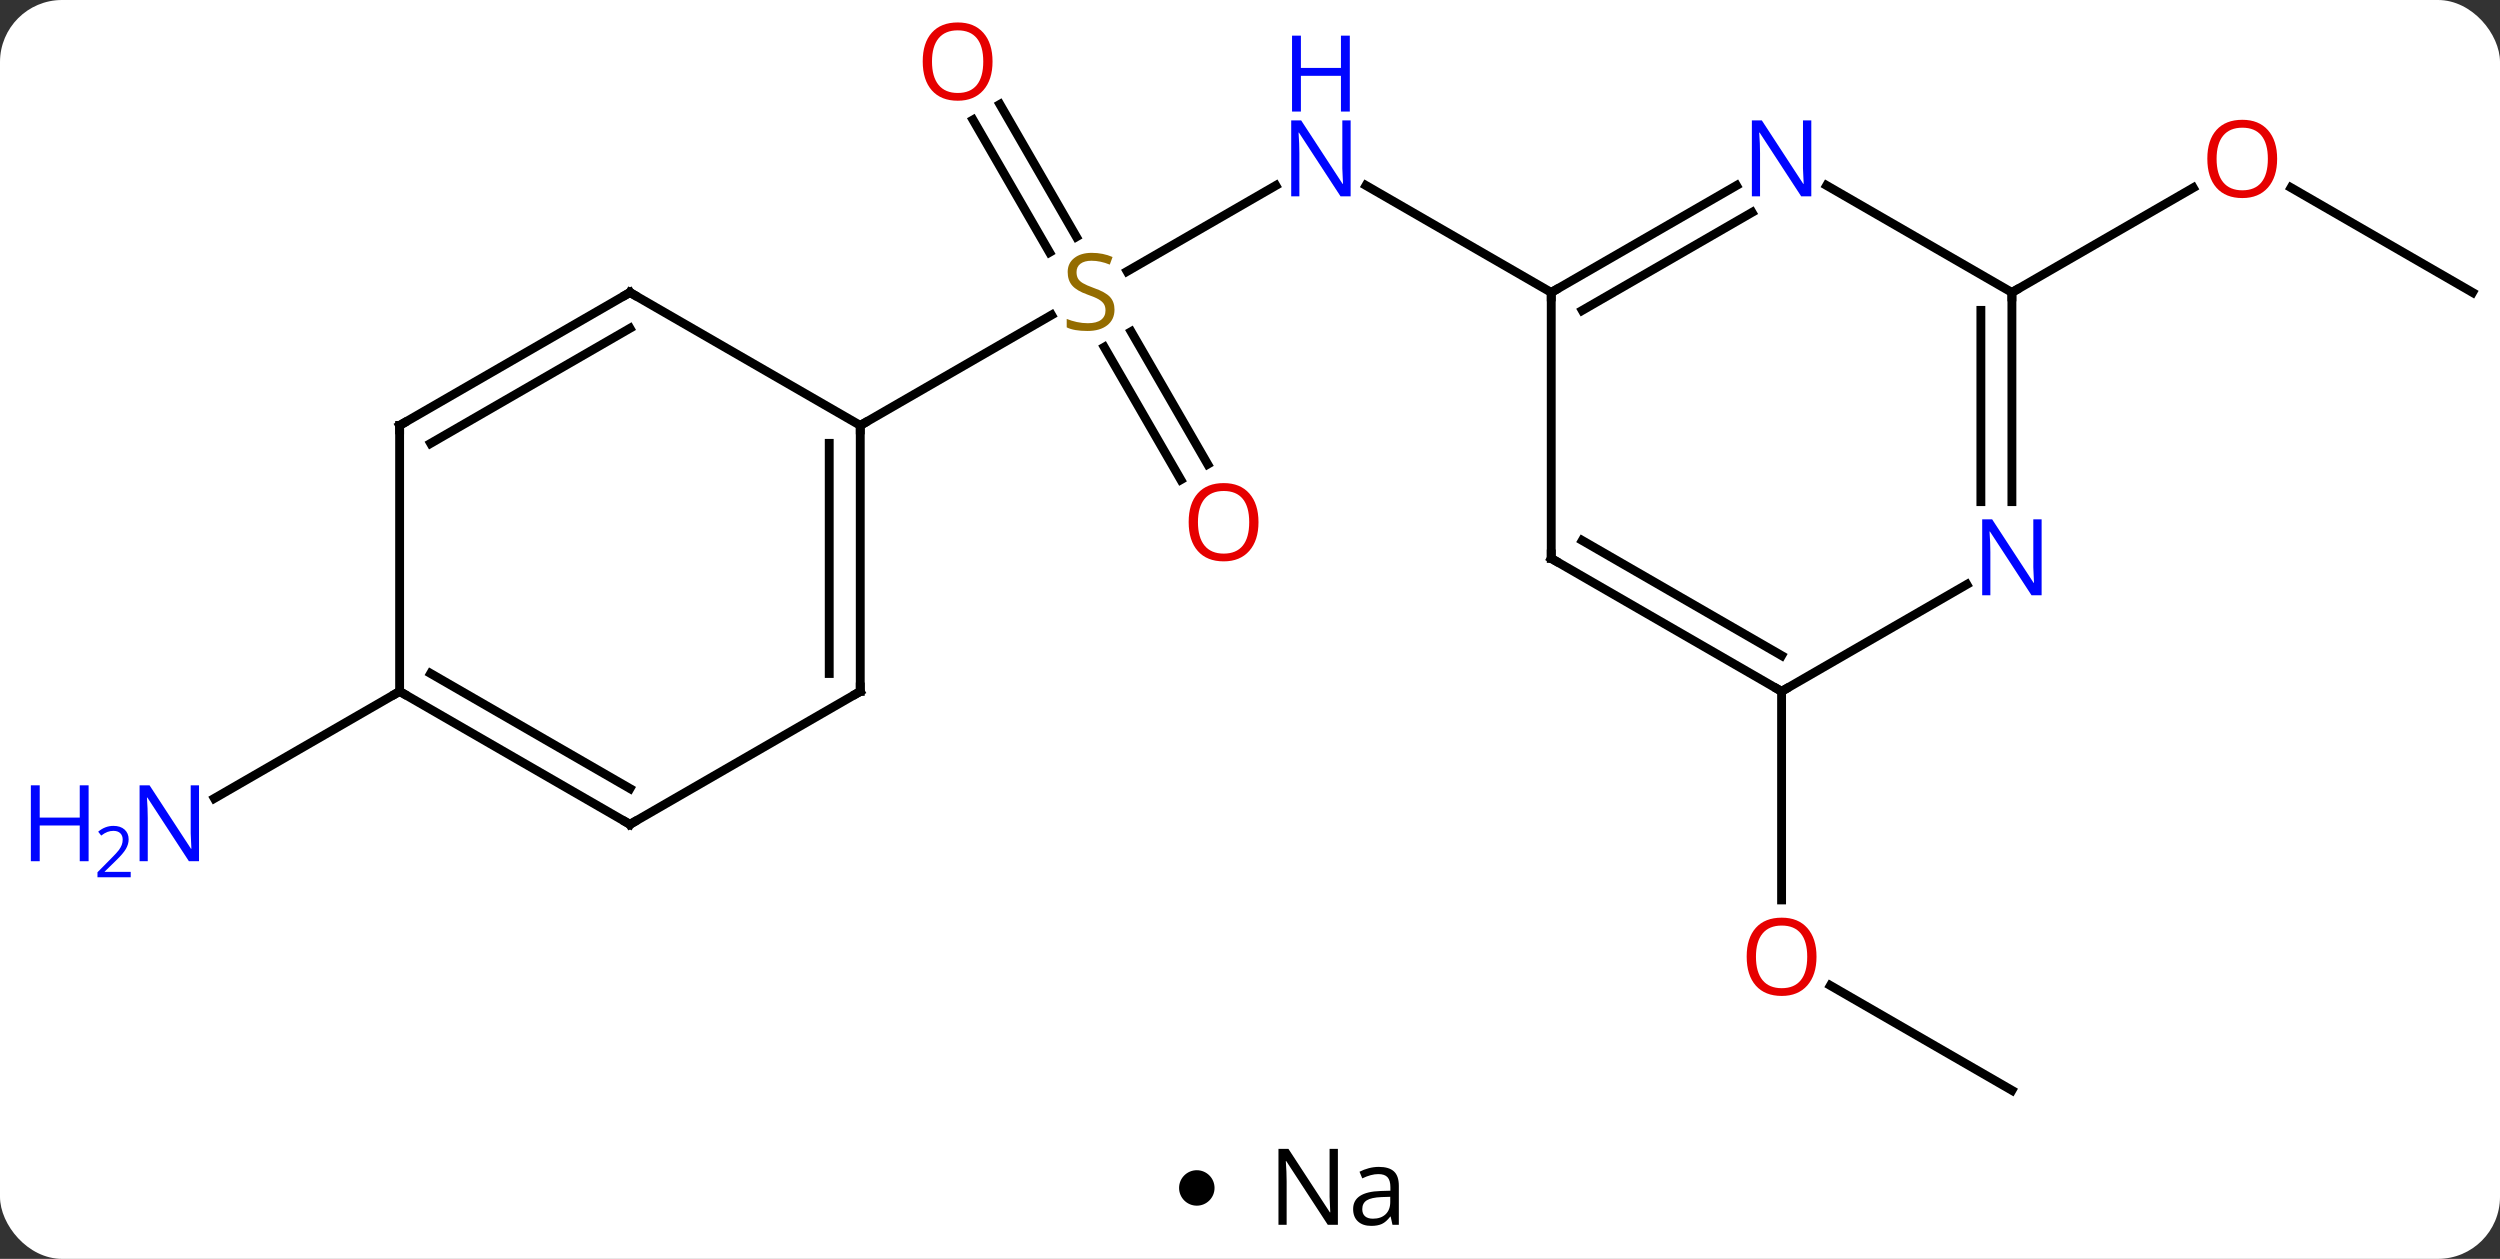 <svg width="282" viewBox="0 0 282 142" style="fill-opacity:1; color-rendering:auto; color-interpolation:auto; text-rendering:auto; stroke:black; stroke-linecap:square; stroke-miterlimit:10; shape-rendering:auto; stroke-opacity:1; fill:black; stroke-dasharray:none; font-weight:normal; stroke-width:1; font-family:'Open Sans'; font-style:normal; stroke-linejoin:miter; font-size:12; stroke-dashoffset:0; image-rendering:auto;" height="142" class="cas-substance-image" xmlns:xlink="http://www.w3.org/1999/xlink" xmlns="http://www.w3.org/2000/svg"><rect x="0" y="0" width="282" height="142" fill="#333333" stroke="none"/><svg class="cas-substance-single-component"><rect y="0" x="0" width="282" stroke="none" ry="7" rx="7" height="142" fill="white" class="cas-substance-group"/><svg y="0" x="0" width="282" viewBox="0 0 282 127" style="fill:black;" height="127" class="cas-substance-single-component-image"><svg><g><g transform="translate(149,65)" style="text-rendering:geometricPrecision; color-rendering:optimizeQuality; color-interpolation:linearRGB; stroke-linecap:butt; image-rendering:optimizeQuality;"><line y2="-34.388" y1="-44.075" x2="-21.861" x1="-5.084" style="fill:none;"/><line y2="-32.01" y1="-44.075" x2="25.98" x1="5.084" style="fill:none;"/><line y2="-53.229" y1="-38.284" x2="-36.211" x1="-27.582" style="fill:none;"/><line y2="-51.479" y1="-36.534" x2="-39.242" x1="-30.613" style="fill:none;"/><line y2="-10.883" y1="-25.841" x2="-15.803" x1="-24.439" style="fill:none;"/><line y2="-12.633" y1="-27.591" x2="-12.771" x1="-21.408" style="fill:none;"/><line y2="-17.01" y1="-29.469" x2="-51.963" x1="-30.382" style="fill:none;"/><line y2="57.99" y1="46.169" x2="77.943" x1="57.468" style="fill:none;"/><line y2="12.99" y1="36.513" x2="51.963" x1="51.963" style="fill:none;"/><line y2="-32.01" y1="-43.831" x2="129.903" x1="109.428" style="fill:none;"/><line y2="-32.01" y1="-43.821" x2="77.943" x1="98.4" style="fill:none;"/><line y2="12.99" y1="25.055" x2="-103.923" x1="-124.819" style="fill:none;"/><line y2="-2.01" y1="-32.01" x2="25.98" x1="25.98" style="fill:none;"/><line y2="-44.075" y1="-32.01" x2="46.879" x1="25.98" style="fill:none;"/><line y2="-41.044" y1="-29.989" x2="48.629" x1="29.48" style="fill:none;"/><line y2="12.99" y1="-2.01" x2="51.963" x1="25.98" style="fill:none;"/><line y2="8.948" y1="-4.031" x2="51.963" x1="29.48" style="fill:none;"/><line y2="-32.01" y1="-44.075" x2="77.943" x1="57.047" style="fill:none;"/><line y2="0.925" y1="12.99" x2="72.859" x1="51.963" style="fill:none;"/><line y2="-8.416" y1="-32.01" x2="77.943" x1="77.943" style="fill:none;"/><line y2="-8.416" y1="-29.989" x2="74.443" x1="74.443" style="fill:none;"/><line y2="12.99" y1="-17.01" x2="-51.963" x1="-51.963" style="fill:none;"/><line y2="10.969" y1="-14.989" x2="-55.463" x1="-55.463" style="fill:none;"/><line y2="-32.01" y1="-17.01" x2="-77.943" x1="-51.963" style="fill:none;"/><line y2="27.99" y1="12.99" x2="-77.943" x1="-51.963" style="fill:none;"/><line y2="-17.01" y1="-32.01" x2="-103.923" x1="-77.943" style="fill:none;"/><line y2="-14.989" y1="-27.968" x2="-100.423" x1="-77.943" style="fill:none;"/><line y2="12.99" y1="27.99" x2="-103.923" x1="-77.943" style="fill:none;"/><line y2="10.969" y1="23.948" x2="-100.423" x1="-77.943" style="fill:none;"/><line y2="12.99" y1="-17.01" x2="-103.923" x1="-103.923" style="fill:none;"/></g><g transform="translate(149,65)" style="fill:rgb(0,5,255); text-rendering:geometricPrecision; color-rendering:optimizeQuality; image-rendering:optimizeQuality; font-family:'Open Sans'; stroke:rgb(0,5,255); color-interpolation:linearRGB;"><path style="stroke:none;" d="M3.352 -42.854 L2.211 -42.854 L-2.477 -50.041 L-2.523 -50.041 Q-2.43 -48.776 -2.43 -47.729 L-2.43 -42.854 L-3.352 -42.854 L-3.352 -51.416 L-2.227 -51.416 L2.445 -44.26 L2.492 -44.26 Q2.492 -44.416 2.445 -45.276 Q2.398 -46.135 2.414 -46.51 L2.414 -51.416 L3.352 -51.416 L3.352 -42.854 Z"/><path style="stroke:none;" d="M3.258 -52.416 L2.258 -52.416 L2.258 -56.447 L-2.258 -56.447 L-2.258 -52.416 L-3.258 -52.416 L-3.258 -60.979 L-2.258 -60.979 L-2.258 -57.338 L2.258 -57.338 L2.258 -60.979 L3.258 -60.979 L3.258 -52.416 Z"/><path style="fill:rgb(148,108,0); stroke:none;" d="M-23.285 -30.073 Q-23.285 -28.948 -24.105 -28.307 Q-24.925 -27.666 -26.332 -27.666 Q-27.863 -27.666 -28.675 -28.073 L-28.675 -29.026 Q-28.144 -28.807 -27.527 -28.674 Q-26.91 -28.541 -26.3 -28.541 Q-25.3 -28.541 -24.8 -28.924 Q-24.3 -29.307 -24.3 -29.979 Q-24.3 -30.416 -24.48 -30.705 Q-24.66 -30.994 -25.074 -31.237 Q-25.488 -31.479 -26.347 -31.776 Q-27.535 -32.197 -28.05 -32.783 Q-28.566 -33.369 -28.566 -34.322 Q-28.566 -35.307 -27.824 -35.893 Q-27.082 -36.479 -25.847 -36.479 Q-24.582 -36.479 -23.503 -36.01 L-23.816 -35.151 Q-24.878 -35.588 -25.878 -35.588 Q-26.675 -35.588 -27.121 -35.252 Q-27.566 -34.916 -27.566 -34.307 Q-27.566 -33.869 -27.402 -33.58 Q-27.238 -33.291 -26.847 -33.057 Q-26.457 -32.822 -25.644 -32.526 Q-24.3 -32.057 -23.793 -31.502 Q-23.285 -30.948 -23.285 -30.073 Z"/><path style="fill:rgb(230,0,0); stroke:none;" d="M-37.042 -58.06 Q-37.042 -55.998 -38.082 -54.818 Q-39.121 -53.638 -40.964 -53.638 Q-42.855 -53.638 -43.886 -54.803 Q-44.917 -55.967 -44.917 -58.076 Q-44.917 -60.17 -43.886 -61.318 Q-42.855 -62.467 -40.964 -62.467 Q-39.105 -62.467 -38.074 -61.295 Q-37.042 -60.123 -37.042 -58.06 ZM-43.871 -58.06 Q-43.871 -56.326 -43.128 -55.42 Q-42.386 -54.513 -40.964 -54.513 Q-39.542 -54.513 -38.816 -55.412 Q-38.089 -56.31 -38.089 -58.06 Q-38.089 -59.795 -38.816 -60.685 Q-39.542 -61.576 -40.964 -61.576 Q-42.386 -61.576 -43.128 -60.678 Q-43.871 -59.779 -43.871 -58.06 Z"/><path style="fill:rgb(230,0,0); stroke:none;" d="M-7.043 -6.1 Q-7.043 -4.038 -8.082 -2.858 Q-9.121 -1.678 -10.964 -1.678 Q-12.855 -1.678 -13.886 -2.842 Q-14.918 -4.007 -14.918 -6.116 Q-14.918 -8.21 -13.886 -9.358 Q-12.855 -10.507 -10.964 -10.507 Q-9.105 -10.507 -8.074 -9.335 Q-7.043 -8.163 -7.043 -6.1 ZM-13.871 -6.1 Q-13.871 -4.366 -13.128 -3.46 Q-12.386 -2.553 -10.964 -2.553 Q-9.543 -2.553 -8.816 -3.452 Q-8.089 -4.35 -8.089 -6.1 Q-8.089 -7.835 -8.816 -8.725 Q-9.543 -9.616 -10.964 -9.616 Q-12.386 -9.616 -13.128 -8.717 Q-13.871 -7.819 -13.871 -6.1 Z"/><path style="fill:rgb(230,0,0); stroke:none;" d="M55.901 42.92 Q55.901 44.982 54.861 46.162 Q53.822 47.342 51.979 47.342 Q50.088 47.342 49.057 46.178 Q48.026 45.013 48.026 42.904 Q48.026 40.81 49.057 39.662 Q50.088 38.513 51.979 38.513 Q53.838 38.513 54.869 39.685 Q55.901 40.857 55.901 42.92 ZM49.072 42.92 Q49.072 44.654 49.815 45.56 Q50.557 46.467 51.979 46.467 Q53.401 46.467 54.127 45.568 Q54.854 44.67 54.854 42.92 Q54.854 41.185 54.127 40.295 Q53.401 39.404 51.979 39.404 Q50.557 39.404 49.815 40.303 Q49.072 41.201 49.072 42.92 Z"/><path style="fill:rgb(230,0,0); stroke:none;" d="M107.861 -47.08 Q107.861 -45.018 106.821 -43.838 Q105.782 -42.658 103.939 -42.658 Q102.048 -42.658 101.017 -43.822 Q99.986 -44.987 99.986 -47.096 Q99.986 -49.19 101.017 -50.338 Q102.048 -51.487 103.939 -51.487 Q105.798 -51.487 106.829 -50.315 Q107.861 -49.143 107.861 -47.08 ZM101.032 -47.08 Q101.032 -45.346 101.775 -44.44 Q102.517 -43.533 103.939 -43.533 Q105.361 -43.533 106.087 -44.432 Q106.814 -45.33 106.814 -47.08 Q106.814 -48.815 106.087 -49.705 Q105.361 -50.596 103.939 -50.596 Q102.517 -50.596 101.775 -49.697 Q101.032 -48.799 101.032 -47.08 Z"/><path style="stroke:none;" d="M-126.551 32.146 L-127.692 32.146 L-132.38 24.959 L-132.426 24.959 Q-132.333 26.224 -132.333 27.271 L-132.333 32.146 L-133.255 32.146 L-133.255 23.584 L-132.13 23.584 L-127.458 30.74 L-127.411 30.74 Q-127.411 30.584 -127.458 29.724 Q-127.505 28.865 -127.489 28.49 L-127.489 23.584 L-126.551 23.584 L-126.551 32.146 Z"/><path style="stroke:none;" d="M-139.005 32.146 L-140.005 32.146 L-140.005 28.115 L-144.52 28.115 L-144.52 32.146 L-145.52 32.146 L-145.52 23.584 L-144.52 23.584 L-144.52 27.224 L-140.005 27.224 L-140.005 23.584 L-139.005 23.584 L-139.005 32.146 Z"/><path style="stroke:none;" d="M-134.255 33.956 L-138.005 33.956 L-138.005 33.393 L-136.505 31.878 Q-135.817 31.19 -135.598 30.893 Q-135.38 30.596 -135.27 30.315 Q-135.161 30.034 -135.161 29.706 Q-135.161 29.253 -135.434 28.987 Q-135.708 28.721 -136.208 28.721 Q-136.551 28.721 -136.872 28.838 Q-137.192 28.956 -137.583 29.253 L-137.926 28.815 Q-137.145 28.159 -136.208 28.159 Q-135.411 28.159 -134.95 28.573 Q-134.489 28.987 -134.489 29.674 Q-134.489 30.221 -134.794 30.753 Q-135.098 31.284 -135.942 32.096 L-137.192 33.315 L-137.192 33.346 L-134.255 33.346 L-134.255 33.956 Z"/></g><g transform="translate(149,65)" style="stroke-linecap:butt; font-size:8.4px; text-rendering:geometricPrecision; color-rendering:optimizeQuality; image-rendering:optimizeQuality; font-family:'Open Sans'; color-interpolation:linearRGB; stroke-miterlimit:5;"><path style="fill:none;" d="M26.413 -32.26 L25.98 -32.01 L25.98 -31.51"/><path style="fill:none;" d="M25.98 -2.51 L25.98 -2.01 L26.413 -1.76"/><path style="fill:rgb(0,5,255); stroke:none;" d="M55.315 -42.854 L54.174 -42.854 L49.486 -50.041 L49.44 -50.041 Q49.533 -48.776 49.533 -47.729 L49.533 -42.854 L48.611 -42.854 L48.611 -51.416 L49.736 -51.416 L54.408 -44.26 L54.455 -44.26 Q54.455 -44.416 54.408 -45.276 Q54.361 -46.135 54.377 -46.51 L54.377 -51.416 L55.315 -51.416 L55.315 -42.854 Z"/><path style="fill:none;" d="M51.53 12.74 L51.963 12.99 L52.396 12.74"/><path style="fill:none;" d="M77.943 -31.51 L77.943 -32.01 L78.376 -32.26"/><path style="fill:rgb(0,5,255); stroke:none;" d="M81.295 2.146 L80.154 2.146 L75.466 -5.041 L75.42 -5.041 Q75.513 -3.776 75.513 -2.729 L75.513 2.146 L74.591 2.146 L74.591 -6.416 L75.716 -6.416 L80.388 0.74 L80.435 0.74 Q80.435 0.584 80.388 -0.276 Q80.341 -1.135 80.357 -1.51 L80.357 -6.416 L81.295 -6.416 L81.295 2.146 Z"/><path style="fill:none;" d="M-51.963 -16.51 L-51.963 -17.01 L-51.53 -17.26"/><path style="fill:none;" d="M-51.963 12.49 L-51.963 12.99 L-52.396 13.24"/><path style="fill:none;" d="M-77.51 -31.76 L-77.943 -32.01 L-78.376 -31.76"/><path style="fill:none;" d="M-77.51 27.74 L-77.943 27.99 L-78.376 27.74"/><path style="fill:none;" d="M-103.49 -17.26 L-103.923 -17.01 L-103.923 -16.51"/><path style="fill:none;" d="M-103.49 13.24 L-103.923 12.99 L-104.356 13.24"/></g></g></svg></svg><svg y="127" x="133" class="cas-substance-saf"><svg y="5" x="0" width="4" style="fill:black;" height="4" class="cas-substance-saf-dot"><circle stroke="none" r="2" fill="black" cy="2" cx="2"/></svg><svg y="0" x="8" width="20" style="fill:black;" height="15" class="cas-substance-saf-image"><svg><g><g transform="translate(10,7)" style="text-rendering:geometricPrecision; font-family:'Open Sans'; color-interpolation:linearRGB; color-rendering:optimizeQuality; image-rendering:optimizeQuality;"><path style="stroke:none;" d="M-0.086 4.156 L-1.227 4.156 L-5.914 -3.031 L-5.961 -3.031 Q-5.867 -1.766 -5.867 -0.719 L-5.867 4.156 L-6.789 4.156 L-6.789 -4.406 L-5.664 -4.406 L-0.992 2.75 L-0.945 2.75 Q-0.945 2.594 -0.992 1.734 Q-1.039 0.875 -1.023 0.5 L-1.023 -4.406 L-0.086 -4.406 L-0.086 4.156 ZM6.07 4.156 L5.867 3.234 L5.82 3.234 Q5.352 3.844 4.875 4.062 Q4.398 4.281 3.68 4.281 Q2.727 4.281 2.18 3.781 Q1.633 3.281 1.633 2.375 Q1.633 0.438 4.742 0.344 L5.836 0.312 L5.836 -0.094 Q5.836 -0.844 5.516 -1.203 Q5.195 -1.562 4.477 -1.562 Q3.664 -1.562 2.664 -1.078 L2.352 -1.828 Q2.836 -2.078 3.398 -2.227 Q3.961 -2.375 4.539 -2.375 Q5.68 -2.375 6.234 -1.867 Q6.789 -1.359 6.789 -0.234 L6.789 4.156 L6.07 4.156 ZM3.867 3.469 Q4.773 3.469 5.297 2.969 Q5.82 2.469 5.82 1.578 L5.82 1 L4.836 1.031 Q3.68 1.078 3.172 1.398 Q2.664 1.719 2.664 2.391 Q2.664 2.922 2.977 3.195 Q3.289 3.469 3.867 3.469 Z"/></g></g></svg></svg></svg></svg></svg>